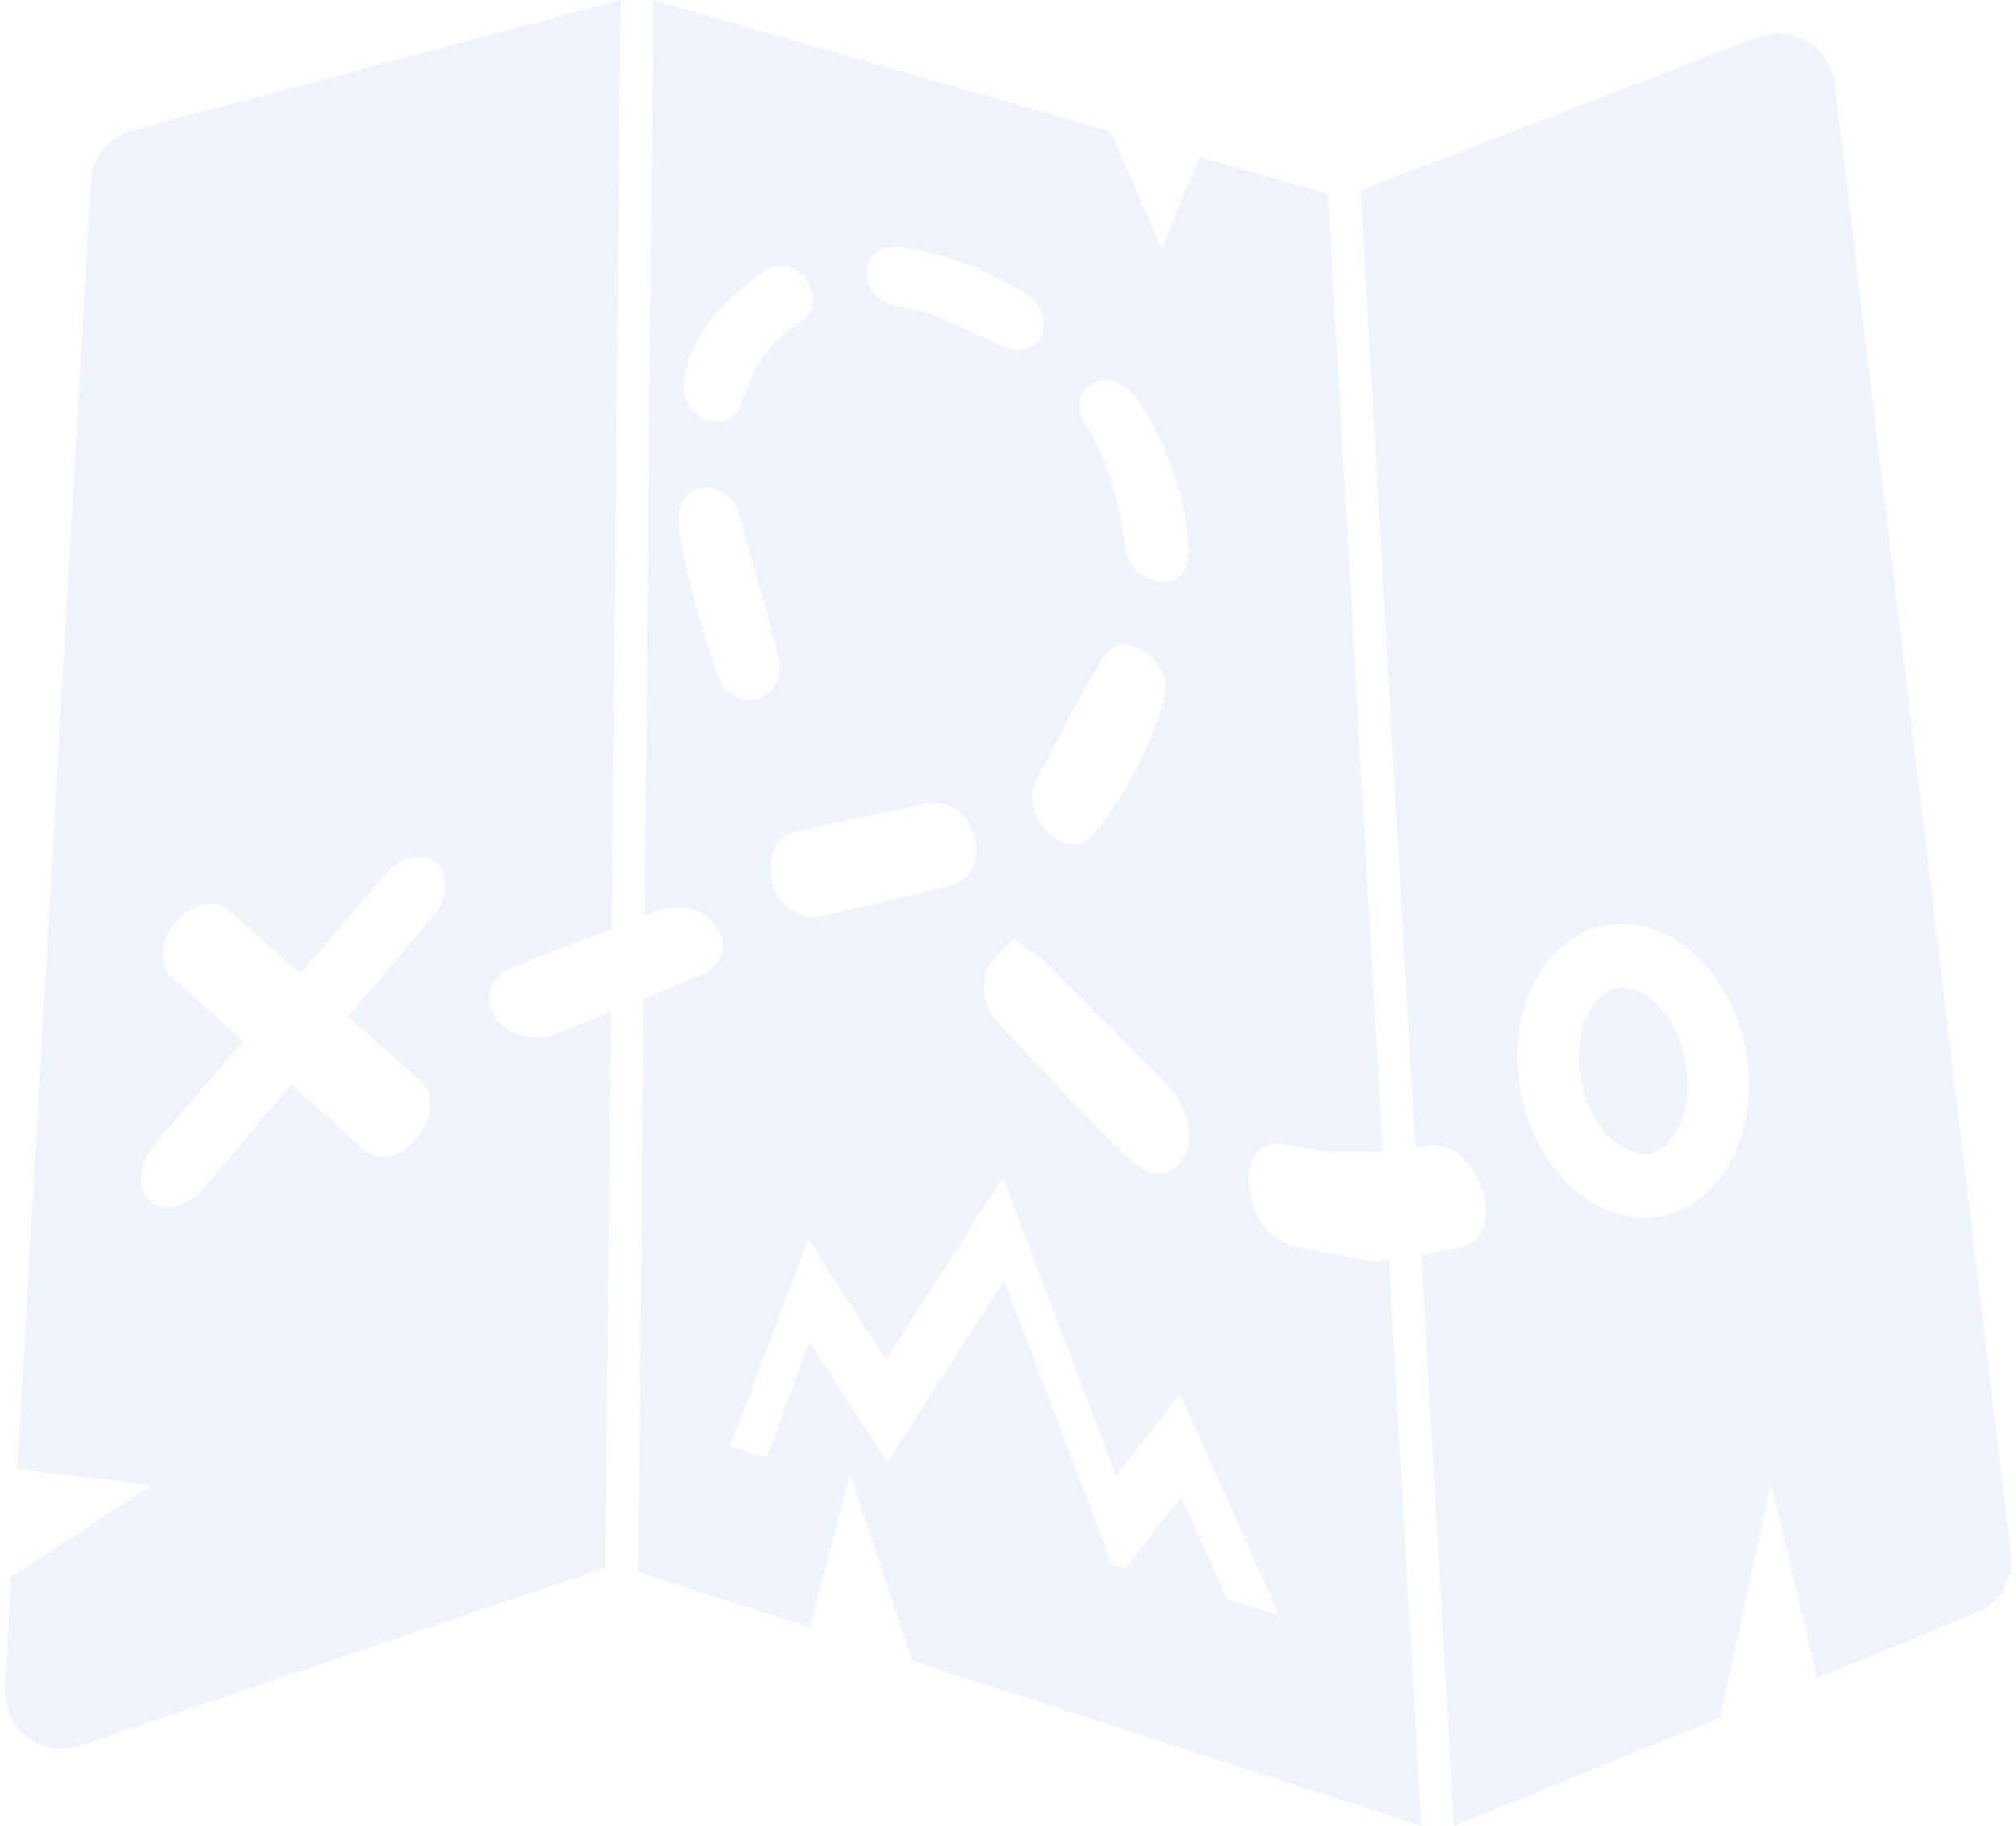 <svg width="53" height="48" viewBox="0 0 53 48" fill="none" xmlns="http://www.w3.org/2000/svg">
<path d="M44.289 27.844C44.621 29.415 43.823 30.226 43.396 30.322C42.969 30.417 41.915 30.02 41.583 28.45C41.251 26.878 42.05 26.067 42.477 25.972C42.904 25.876 43.958 26.273 44.289 27.844Z" fill="#B2C3E9" fill-opacity="0.2"/>
<path fill-rule="evenodd" clip-rule="evenodd" d="M46.556 38.967L47.772 44.104L51.941 42.402C52.567 42.147 52.944 41.505 52.864 40.834L48.229 2.195C48.112 1.224 47.112 0.622 46.199 0.975L35.767 5.004L37.206 30.16C37.247 30.153 37.288 30.148 37.329 30.142C37.384 30.135 37.439 30.128 37.494 30.117C38.126 29.992 38.732 30.522 38.976 31.286C39.222 32.058 38.978 32.68 38.321 32.812C38.007 32.875 37.688 32.926 37.367 32.976L38.226 48L45.223 45.144L46.556 38.967ZM45.874 27.489C46.318 29.591 45.363 31.59 43.74 31.953C42.118 32.316 40.443 30.906 39.998 28.804C39.554 26.702 40.51 24.704 42.132 24.34C43.755 23.977 45.43 25.387 45.874 27.489Z" fill="#B2C3E9" fill-opacity="0.2"/>
<path fill-rule="evenodd" clip-rule="evenodd" d="M33.759 30.073C34.654 30.28 35.511 30.327 36.349 30.265L34.91 5.092L31.53 4.122L30.54 6.548L29.192 3.451L17.176 0.001L16.945 24.079C17.033 24.044 17.122 24.01 17.212 23.975C17.857 23.726 18.47 23.861 18.826 24.335C19.176 24.803 19.034 25.374 18.4 25.643C17.939 25.84 17.474 26.026 17.008 26.213L16.924 26.247L16.779 41.32L21.287 42.782L22.347 38.766L23.99 43.658L37.363 47.993L36.511 33.107C36.482 33.111 36.453 33.116 36.424 33.12C36.334 33.133 36.245 33.146 36.153 33.161C35.935 33.12 35.716 33.081 35.497 33.042C34.998 32.954 34.495 32.866 33.992 32.744C33.328 32.583 32.885 31.939 32.829 31.156C32.779 30.438 33.139 29.929 33.759 30.073ZM18.854 17.709C18.584 16.924 18.351 16.138 18.146 15.361C18.005 14.828 17.899 14.289 17.835 13.757C17.774 13.25 18.061 12.885 18.477 12.825C18.889 12.765 19.289 13.044 19.432 13.538C19.687 14.42 19.937 15.321 20.191 16.24C20.275 16.545 20.36 16.852 20.446 17.162C20.463 17.223 20.475 17.285 20.486 17.348C20.491 17.375 20.496 17.401 20.501 17.428C20.54 17.899 20.288 18.282 19.872 18.378C19.462 18.473 19.034 18.229 18.854 17.709ZM21.414 24.127C20.808 24.069 20.366 23.676 20.266 23.056C20.164 22.425 20.445 21.962 20.993 21.845C21.717 21.69 22.44 21.534 23.16 21.379C23.545 21.296 23.928 21.214 24.312 21.131C24.89 21.007 25.375 21.299 25.592 21.906C25.805 22.505 25.593 23.103 25.022 23.256C24.177 23.483 23.321 23.682 22.462 23.881C22.113 23.962 21.764 24.044 21.414 24.127ZM20.107 7.114C20.473 6.848 20.952 6.997 21.212 7.376C21.476 7.76 21.432 8.233 21.03 8.481C20.268 8.951 19.777 9.625 19.522 10.545C19.4 10.986 19.02 11.167 18.631 11.062C18.251 10.959 17.982 10.603 17.966 10.094C18.059 9.451 18.327 8.796 18.776 8.284C19.167 7.837 19.634 7.458 20.107 7.114ZM23.58 6.485C24.742 6.631 25.905 7.045 27.013 7.754C27.401 8.002 27.541 8.482 27.381 8.833C27.221 9.184 26.817 9.298 26.38 9.105C26.165 9.01 25.951 8.912 25.738 8.814C25.318 8.621 24.899 8.429 24.477 8.262C24.288 8.188 24.09 8.151 23.892 8.114C23.753 8.089 23.614 8.063 23.478 8.025C23.041 7.9 22.761 7.522 22.782 7.129C22.806 6.719 23.088 6.477 23.58 6.485ZM28.738 21.944C28.445 22.304 27.916 22.236 27.543 21.871C27.149 21.485 27.029 20.91 27.27 20.452L27.324 20.35C27.874 19.309 28.413 18.288 28.973 17.312C29.061 17.158 29.224 17.065 29.344 16.997C29.387 16.972 29.425 16.95 29.451 16.93C30.235 16.954 30.794 17.682 30.612 18.333C30.234 19.688 29.594 20.892 28.738 21.944ZM29.922 10.534C30.499 11.413 30.903 12.361 31.15 13.556C31.156 13.61 31.164 13.677 31.174 13.753C31.202 13.965 31.239 14.25 31.247 14.531C31.259 15.029 30.917 15.342 30.478 15.292C30.031 15.24 29.612 14.852 29.561 14.341C29.447 13.183 29.132 12.108 28.494 11.09C28.238 10.681 28.398 10.232 28.763 10.057C29.143 9.875 29.611 10.061 29.922 10.534ZM29.066 26.878C29.558 27.377 30.055 27.881 30.561 28.381C31.161 28.973 31.416 29.732 31.164 30.327C30.908 30.93 30.268 31.041 29.655 30.438C28.48 29.281 27.359 28.09 26.268 26.916C25.9 26.519 25.748 25.954 25.941 25.491C26.034 25.268 26.205 25.107 26.387 24.935C26.472 24.855 26.56 24.772 26.643 24.68C26.77 24.773 26.887 24.853 26.995 24.928C27.208 25.074 27.389 25.198 27.55 25.358C28.054 25.854 28.558 26.364 29.066 26.878ZM29.341 38.788L31.023 36.633L33.627 42.457L32.261 42.037L31.055 39.343L29.591 41.218L29.225 41.106L26.398 33.661L23.327 38.45L21.282 35.276L20.138 38.316L19.191 38.025L21.247 32.563L23.293 35.739L26.363 30.947L29.341 38.788Z" fill="#B2C3E9" fill-opacity="0.2"/>
<path fill-rule="evenodd" clip-rule="evenodd" d="M12.939 26.598C12.715 26.082 12.951 25.621 13.549 25.39C14.391 25.065 15.236 24.739 16.08 24.412L16.316 0L3.499 3.418C2.873 3.585 2.425 4.135 2.388 4.782L0.456 38.613L3.992 39.041L0.294 41.451L0.127 44.382C0.066 45.443 1.099 46.229 2.106 45.888L15.919 41.205L16.059 26.596C15.967 26.632 15.875 26.669 15.783 26.705C15.328 26.885 14.874 27.065 14.423 27.245C13.726 27.337 13.16 27.104 12.939 26.598ZM10.119 22.987C10.523 22.514 11.127 22.377 11.475 22.68C11.822 22.984 11.779 23.615 11.377 24.091L9.158 26.724L11.078 28.431C11.432 28.746 11.387 29.404 10.976 29.903C10.742 30.186 10.44 30.357 10.158 30.393C9.942 30.422 9.738 30.371 9.584 30.233L7.657 28.504L5.355 31.235C5.112 31.522 4.803 31.695 4.517 31.733C4.297 31.761 4.092 31.71 3.939 31.57C3.586 31.248 3.65 30.578 4.079 30.075L6.389 27.365L4.493 25.664C4.148 25.354 4.209 24.711 4.628 24.231C5.044 23.752 5.66 23.612 6.005 23.919L7.893 25.599L10.119 22.987Z" fill="#B2C3E9" fill-opacity="0.2"/>
</svg>
